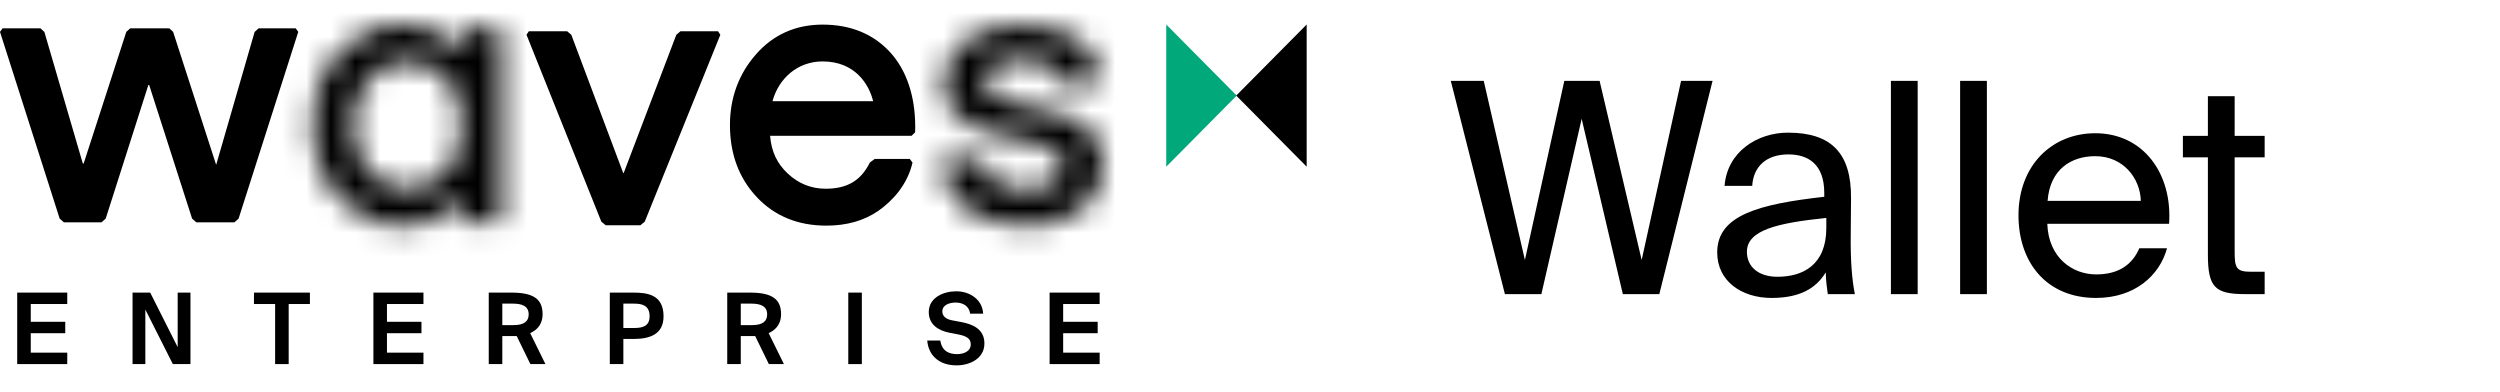 <svg width="102" height="16" viewBox="0 0 102 16" fill="none" xmlns="http://www.w3.org/2000/svg">
<g clip-path="url(#clip0)">
<path d="M66.98 10.608L65.264 3.3H63.824L62.216 10.608L60.536 3.3H59.192L61.4 12H62.888L64.532 4.848L66.212 12H67.7L69.872 3.3H68.588L66.98 10.608ZM70.062 10.296C70.062 11.484 71.07 12.156 72.282 12.156C73.422 12.156 74.094 11.772 74.49 11.112C74.502 11.496 74.538 11.76 74.574 12H75.678C75.558 11.388 75.498 10.644 75.51 9.564L75.522 8.076C75.534 6.264 74.73 5.412 72.954 5.412C71.694 5.412 70.47 6.192 70.362 7.584H71.49C71.538 6.792 72.066 6.3 72.966 6.3C73.77 6.3 74.43 6.696 74.43 7.872V8.028C71.778 8.328 70.062 8.772 70.062 10.296ZM74.514 8.892V9.3C74.514 10.824 73.542 11.292 72.522 11.292C71.742 11.292 71.274 10.884 71.274 10.272C71.274 9.384 72.534 9.096 74.514 8.892ZM78.241 12V3.3H77.149V12H78.241ZM81.065 12V3.3H79.973V12H81.065ZM83.53 9.132H88.498C88.642 7.092 87.454 5.436 85.486 5.436C83.722 5.436 82.354 6.744 82.354 8.784C82.354 10.692 83.482 12.156 85.522 12.156C87.094 12.156 88.114 11.244 88.414 10.128H87.286C87.01 10.764 86.482 11.196 85.522 11.196C84.562 11.196 83.578 10.524 83.53 9.132ZM83.542 8.196C83.638 6.9 84.514 6.372 85.486 6.372C86.638 6.372 87.322 7.284 87.346 8.196H83.542ZM90.082 3.924V5.544H89.062V6.42H90.082V10.38C90.082 11.724 90.37 12 91.606 12H92.398V11.088H91.846C91.222 11.088 91.174 10.92 91.174 10.248V6.42H92.398V5.544H91.174V3.924H90.082Z" fill="black"/>
<path fill-rule="evenodd" clip-rule="evenodd" d="M47.583 1V6.801L50.457 3.9L47.583 1Z" fill="#00A87A"/>
<path fill-rule="evenodd" clip-rule="evenodd" d="M53.312 1V6.801L50.438 3.9L53.312 1Z" fill="black"/>
<path fill-rule="evenodd" clip-rule="evenodd" d="M10.548 1.156L10.388 1.304L8.824 6.711L8.816 6.716L7.063 1.298L6.905 1.156H5.312L5.154 1.298L3.411 6.678L3.382 6.662L3.374 6.655L1.811 1.304L1.652 1.156H0.104L0 1.3L2.434 8.918L2.606 9.071H4.141L4.313 8.918L6.053 3.468L6.086 3.468L7.837 8.918L8.008 9.071H9.563L9.735 8.918L12.169 1.3L12.065 1.156H10.548Z" fill="black"/>
<path fill-rule="evenodd" clip-rule="evenodd" d="M27.762 1.276L27.594 1.418L25.448 7.054L25.43 7.068L23.309 1.419L23.141 1.276H21.576L21.481 1.418L24.535 9.044L24.715 9.192H26.126L26.305 9.045L29.39 1.419L29.296 1.276H27.762Z" fill="black"/>
<path fill-rule="evenodd" clip-rule="evenodd" d="M31.517 4.13C31.77 3.197 32.543 2.506 33.561 2.506C34.906 2.506 35.465 3.466 35.624 4.13H31.517ZM37.191 5.542L37.337 5.397L37.341 5.169C37.341 3.934 36.994 2.867 36.311 2.125C35.624 1.381 34.699 1.004 33.562 1.004C32.464 1.004 31.548 1.413 30.842 2.219C30.139 3.021 29.782 3.992 29.782 5.105C29.782 6.281 30.15 7.268 30.875 8.04C31.601 8.814 32.556 9.206 33.715 9.206C34.549 9.206 35.264 9.001 35.842 8.598C36.417 8.195 37.024 7.536 37.231 6.633L37.118 6.484H35.689L35.49 6.631C35.131 7.357 34.583 7.7 33.684 7.7C33.094 7.7 32.572 7.489 32.132 7.073C31.716 6.68 31.476 6.207 31.419 5.54L37.191 5.542Z" fill="black"/>
<mask id="mask0" mask-type="alpha" maskUnits="userSpaceOnUse" x="12" y="1" width="9" height="9">
<path fill-rule="evenodd" clip-rule="evenodd" d="M13.796 2.183C13.081 2.968 12.721 3.947 12.721 5.105C12.721 6.263 13.081 7.242 13.796 8.026C14.513 8.813 15.374 9.21 16.363 9.21C16.889 9.21 17.37 9.105 17.8 8.898C17.884 8.857 17.965 8.813 18.044 8.767C18.356 8.581 18.61 8.362 18.806 8.111C18.809 8.107 18.819 8.109 18.829 8.11C18.838 8.111 18.848 8.113 18.851 8.109V8.923L18.998 9.071H20.303L20.449 8.923V1.303L20.303 1.156H18.998L18.851 1.303V2.091L18.827 2.121C18.626 1.859 18.362 1.631 18.037 1.438C17.963 1.395 17.887 1.354 17.809 1.316C17.377 1.106 16.893 1 16.363 1C15.374 1 14.513 1.397 13.796 2.183ZM15.072 6.998C14.628 6.526 14.404 5.891 14.404 5.105C14.404 4.319 14.628 3.685 15.072 3.211C15.519 2.736 15.971 2.502 16.591 2.502C17.221 2.502 17.749 2.734 18.19 3.204C18.479 3.511 18.673 3.891 18.773 4.341V5.869C18.673 6.318 18.479 6.699 18.19 7.006C17.749 7.476 17.221 7.708 16.591 7.708C15.971 7.708 15.519 7.474 15.072 6.998Z" fill="white"/>
</mask>
<g mask="url(#mask0)">
<path fill-rule="evenodd" clip-rule="evenodd" d="M-36.705 239.91H478.451V-36.964H-36.705V239.91Z" fill="black"/>
<path fill-rule="evenodd" clip-rule="evenodd" d="M11.11 10.864H22.059V-0.654H11.11V10.864Z" fill="black"/>
</g>
<mask id="mask1" mask-type="alpha" maskUnits="userSpaceOnUse" x="38" y="1" width="7" height="9">
<path fill-rule="evenodd" clip-rule="evenodd" d="M38.511 3.36C38.511 4.134 38.788 5.051 40.642 5.484C40.642 5.484 41.527 5.681 42.234 5.844C43.039 6.03 43.377 6.303 43.377 6.781C43.377 7.213 42.949 7.731 41.835 7.731C40.796 7.731 40.171 7.226 40.142 6.632L39.962 6.485H38.5L38.388 6.634C38.521 7.961 39.494 9.207 41.825 9.207C44.461 9.207 45 7.583 45 6.729C45 5.603 44.354 4.853 42.712 4.492C42.712 4.492 41.858 4.312 41.151 4.147C40.501 3.995 40.18 3.806 40.18 3.338C40.18 2.843 40.649 2.438 41.652 2.438C42.633 2.438 43.18 2.885 43.18 3.269L43.351 3.421H44.78L44.895 3.277C44.895 2.247 44.007 1.004 41.688 1.004C39.268 1.004 38.511 2.436 38.511 3.36Z" fill="white"/>
</mask>
<g mask="url(#mask1)">
<path fill-rule="evenodd" clip-rule="evenodd" d="M-36.705 239.91H478.451V-36.964H-36.705V239.91Z" fill="black"/>
<path fill-rule="evenodd" clip-rule="evenodd" d="M36.778 10.861H46.61V-0.65H36.778V10.861Z" fill="black"/>
</g>
<path fill-rule="evenodd" clip-rule="evenodd" d="M0.702 11.938V14.855H2.744V14.388H1.255V13.595H2.662V13.129H1.255V12.404H2.744V11.938H0.702Z" fill="black"/>
<path fill-rule="evenodd" clip-rule="evenodd" d="M7.052 14.855H7.771V11.938H7.249V14.163L6.128 11.938H5.408V14.855H5.93V12.63L7.052 14.855Z" fill="black"/>
<path fill-rule="evenodd" clip-rule="evenodd" d="M11.225 12.404V14.855H11.778V12.404H12.644V11.938H10.362V12.404H11.225Z" fill="black"/>
<path fill-rule="evenodd" clip-rule="evenodd" d="M15.235 11.938V14.855H17.277V14.388H15.788V13.595H17.196V13.129H15.788V12.404H17.277V11.938H15.235Z" fill="black"/>
<path fill-rule="evenodd" clip-rule="evenodd" d="M21.082 13.712L21.639 14.855H22.254L21.631 13.591C21.98 13.438 22.138 13.157 22.138 12.823C22.138 12.211 21.786 11.938 20.862 11.938H19.941V14.855H20.494V13.712H21.082ZM20.494 12.388H20.924C21.299 12.388 21.57 12.489 21.57 12.827C21.57 13.112 21.38 13.265 20.951 13.265H20.494V12.388Z" fill="black"/>
<path fill-rule="evenodd" clip-rule="evenodd" d="M25.839 11.938H24.88V14.855H25.433V13.829H25.855C26.5 13.829 27.073 13.648 27.073 12.903C27.073 12.022 26.415 11.938 25.839 11.938ZM25.433 12.388H25.851C26.152 12.388 26.504 12.428 26.504 12.907C26.504 13.293 26.233 13.382 25.889 13.382H25.433V12.388Z" fill="black"/>
<path fill-rule="evenodd" clip-rule="evenodd" d="M30.812 13.712L31.369 14.855H31.984L31.361 13.591C31.709 13.438 31.868 13.157 31.868 12.823C31.868 12.211 31.516 11.938 30.592 11.938H29.671V14.855H30.224V13.712H30.812ZM30.224 12.388H30.654C31.029 12.388 31.3 12.489 31.3 12.827C31.3 13.112 31.11 13.265 30.681 13.265H30.224V12.388Z" fill="black"/>
<path fill-rule="evenodd" clip-rule="evenodd" d="M34.61 14.855H35.163V11.938H34.61V14.855Z" fill="black"/>
<path fill-rule="evenodd" clip-rule="evenodd" d="M38.733 13.575L39.088 13.643C39.386 13.7 39.607 13.792 39.607 14.042C39.607 14.356 39.293 14.448 39.046 14.448C38.713 14.448 38.427 14.319 38.365 13.893H37.831C37.882 14.521 38.338 14.907 39.026 14.907C39.591 14.907 40.164 14.613 40.164 14.014C40.164 13.41 39.661 13.221 39.205 13.137L38.837 13.068C38.613 13.024 38.447 12.911 38.447 12.706C38.447 12.444 38.733 12.344 38.988 12.344C39.251 12.344 39.537 12.457 39.58 12.799H40.113C40.086 12.239 39.591 11.885 39.011 11.885C38.493 11.885 37.894 12.143 37.894 12.73C37.894 13.237 38.276 13.483 38.733 13.575Z" fill="black"/>
<path fill-rule="evenodd" clip-rule="evenodd" d="M42.824 11.938V14.855H44.866V14.388H43.377V13.595H44.785V13.129H43.377V12.404H44.866V11.938H42.824Z" fill="black"/>
</g>
<defs>
<clipPath id="clip0">
<rect width="102" height="16" fill="white"/>
</clipPath>
</defs>
</svg>

